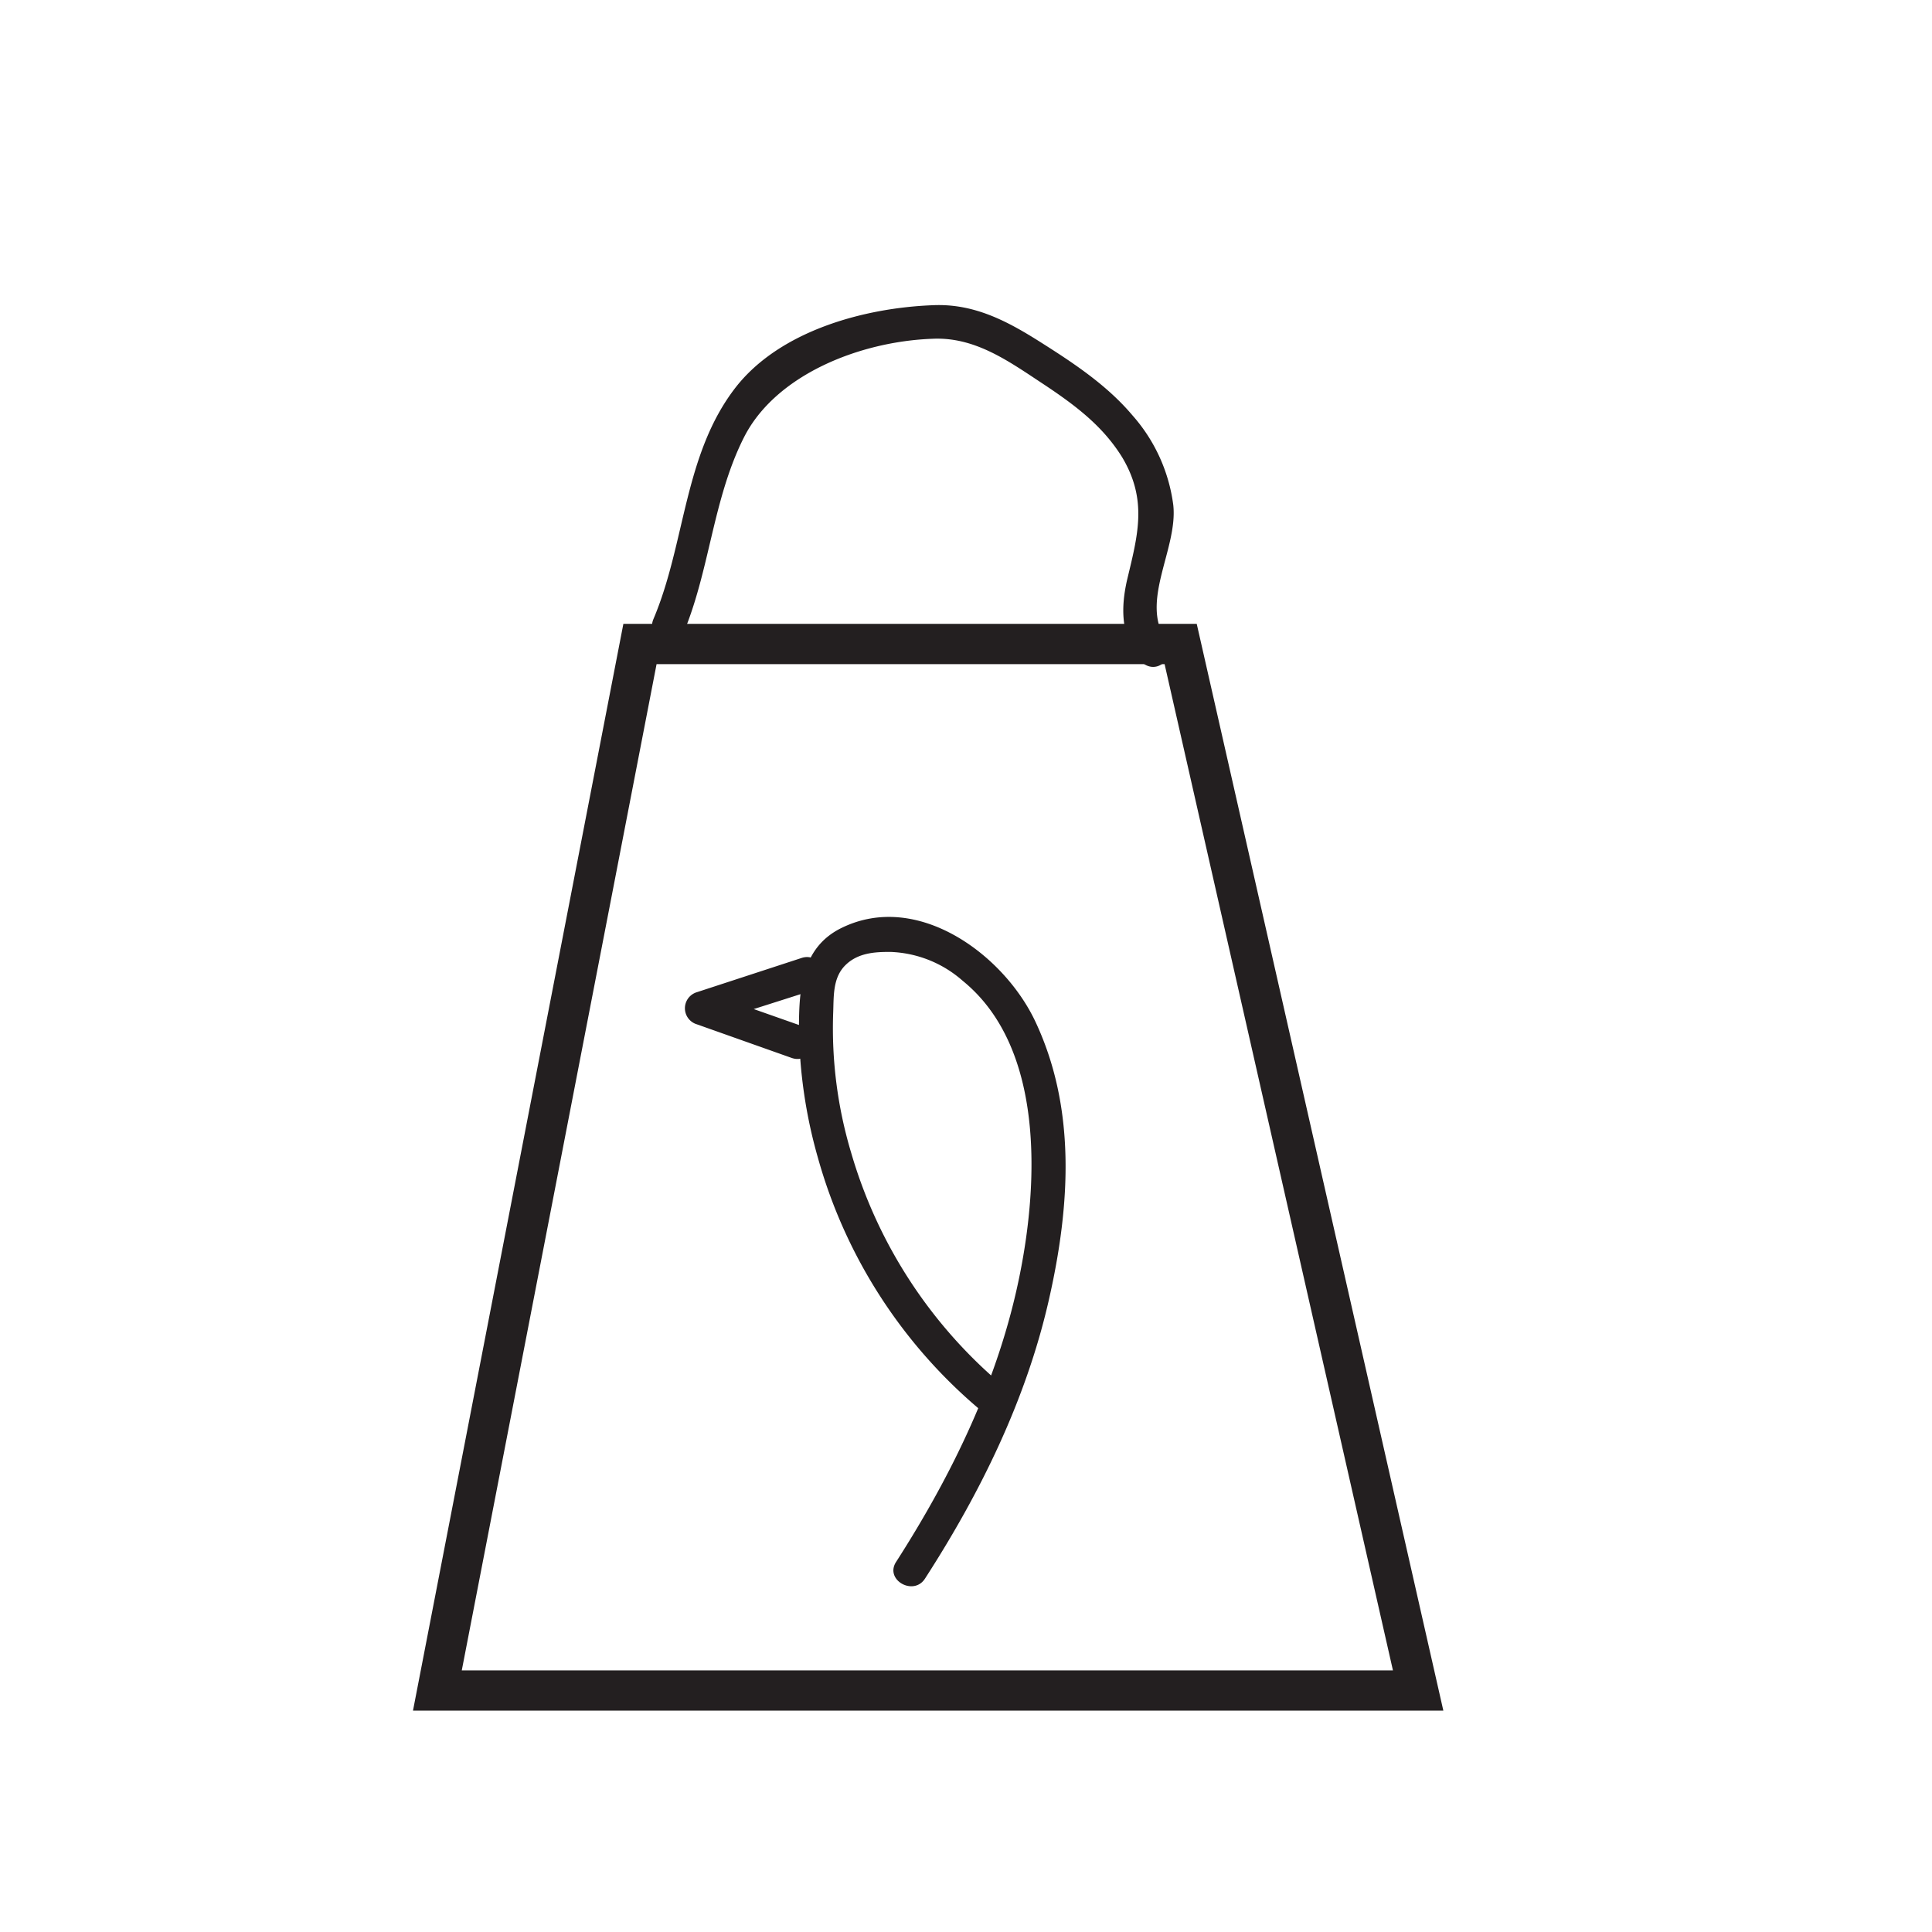 <svg xmlns="http://www.w3.org/2000/svg" width="4in" height="4in" viewBox="0 0 288 288"><path fill="none" stroke="#231f20" stroke-miterlimit="10" stroke-width="6" d="M211.4 252H65.2L95.4 96H176l35.4 156z"/><path fill="#231f20" d="M101.7 94.8c4.1-9.5 4.5-20.3 9.2-29.6s17.2-14.3 28.1-14.7c6.3-.3 11.3 3.3 16.3 6.6s9.1 6.4 12 11.1c3.8 6.4 2.3 11.6.7 18.3-.9 4-.9 7.9 1.5 11.4s6.1.2 4.3-2.5c-3.9-5.8 1.8-13.6 1.1-20.1a25 25 0 0 0-6.1-13.4c-3.8-4.5-8.8-7.8-13.7-10.9s-9.9-5.8-16.1-5.5c-10.2.4-22.7 3.8-29.3 12.2-7.8 10-7.5 23.3-12.3 34.6-1.2 2.9 3.1 5.5 4.3 2.5zm48.2 112.1a71.4 71.4 0 0 1-23-35 64.6 64.6 0 0 1-2.7-20.9c.1-2.4-.1-5.2 1.8-7.1s4.5-2 6.7-2a17.2 17.2 0 0 1 10.8 4.3c12.2 9.9 11.3 30.1 8.5 43.9-3.1 15.4-10 29.6-18.4 42.7-1.8 2.7 2.6 5.2 4.3 2.5 8.2-12.7 15-26.5 18.4-41.3s4-29.1-2-41.8c-4.7-9.9-17.5-19.4-28.8-13.9-6 2.9-6.4 9.1-6.4 15a73.1 73.1 0 0 0 2.8 19.2 75.7 75.7 0 0 0 24.5 37.9c2.4 2.1 6-1.5 3.5-3.5z"/><path fill="#231f20" d="M119.5 142.8l-15.6 5.1a2.5 2.5 0 0 0 0 4.8l14.1 5c3.1 1.1 4.4-3.8 1.4-4.8l-14.2-5v4.8l15.7-5c3-1 1.7-5.9-1.4-4.9z"/></svg>